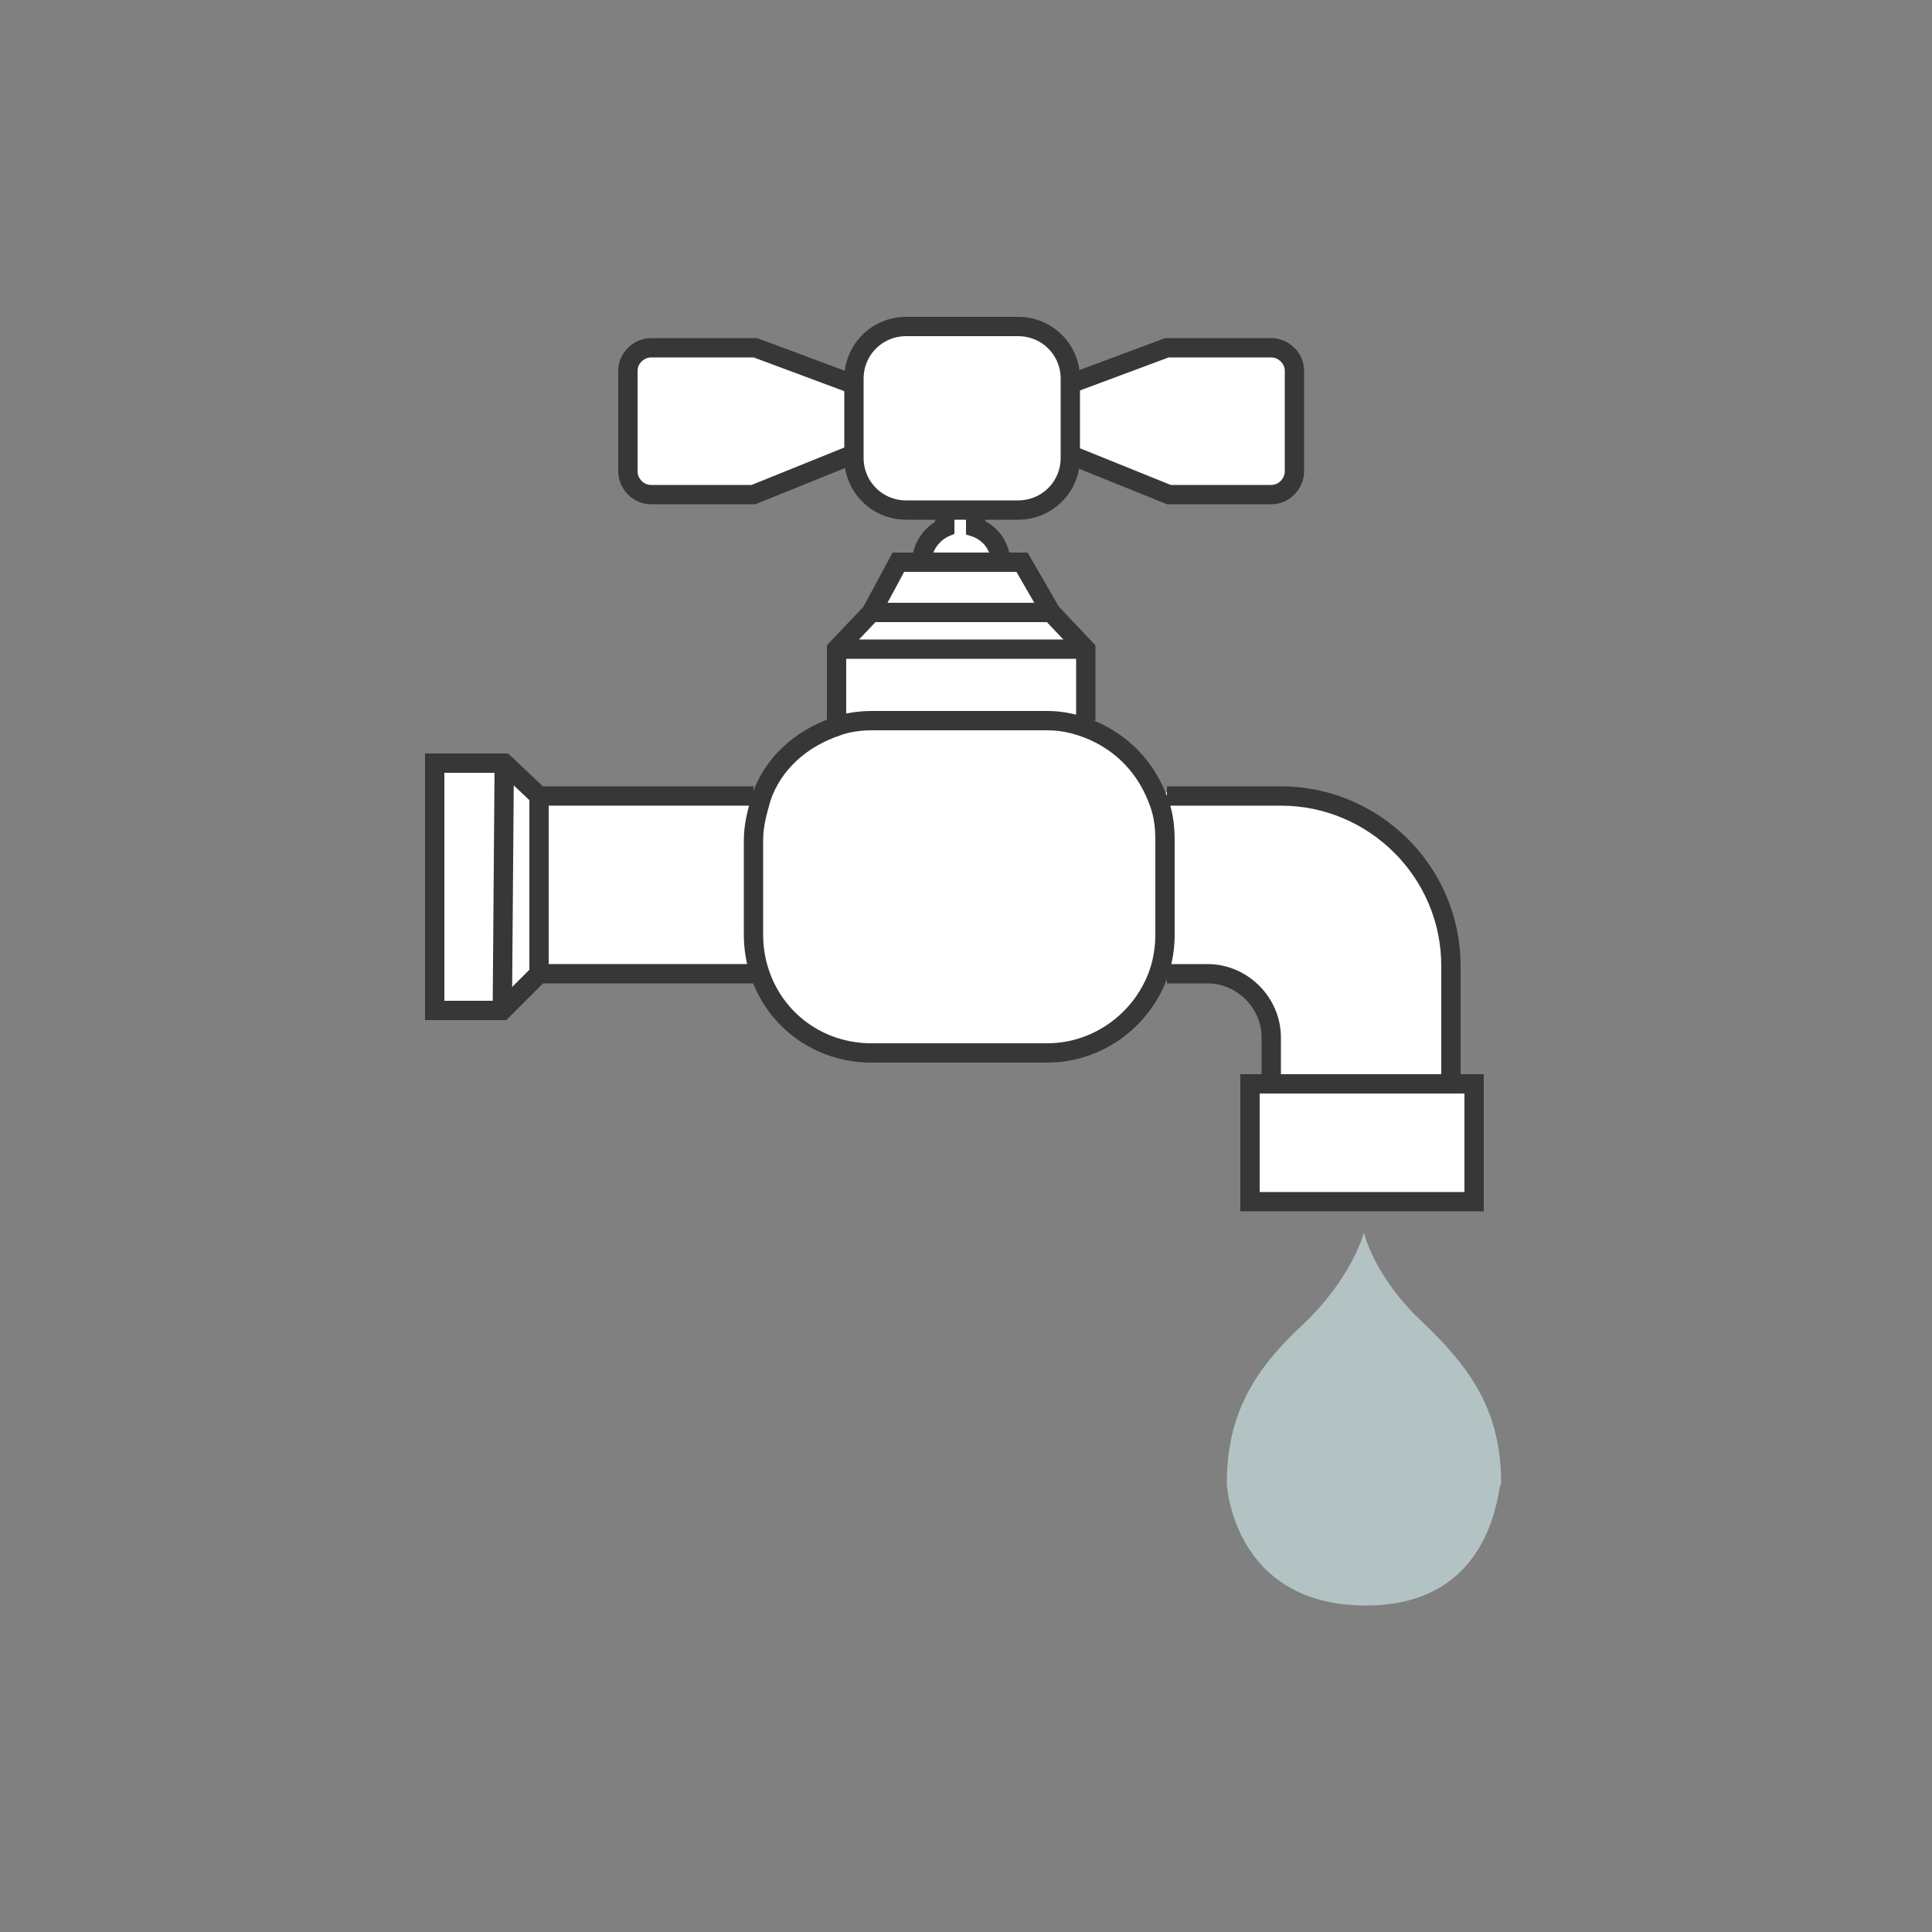 <?xml version="1.0" encoding="utf-8"?>
<!-- Generator: Adobe Illustrator 21.1.0, SVG Export Plug-In . SVG Version: 6.00 Build 0)  -->
<svg version="1.1" id="Layer_1" xmlns="http://www.w3.org/2000/svg" xmlns:xlink="http://www.w3.org/1999/xlink" x="0px" y="0px"
	 viewBox="0 0 100 100" style="enable-background:new 0 0 100 100;" xml:space="preserve">
<rect x="0" y="0" width="100" height="100" fill="#808080" stroke="none"/>
<style type="text/css">
	.st0{fill:#FFFFFF;}
	.st1{fill:none;stroke:#373737;stroke-miterlimit:10;}
	.st2{fill:#B3C3C3;}
</style>
<g>
	<g>
		<g id="XMLID_1_">
			<g>
				<polygon class="st0" points="76.3,56.1 76.3,62.2 64.7,62.2 64.7,56.1 65.8,56.1 75.1,56.1 				"/>
				<path class="st0" d="M75.1,49.9v6.2h-9.3v-2.5c0-1.8-1.5-3.3-3.3-3.3h-2.1l-0.3-0.1c0.2-0.6,0.3-1.3,0.3-1.9v-4.9
					c0-0.8-0.1-1.5-0.4-2.2l0.4-0.2h5.9C71.2,41.2,75.1,45.1,75.1,49.9z"/>
				<path class="st0" d="M67,19.1v5.2c0,0.7-0.6,1.2-1.2,1.2h-5.3l-5.2-2.1v-3.7l5.1-1.9h5.4C66.5,17.9,67,18.4,67,19.1z"/>
				<path class="st0" d="M60.4,43.5v4.9c0,0.7-0.1,1.3-0.3,1.9c-0.8,2.5-3.1,4.2-5.8,4.2h-9.1c-2.7,0-5-1.8-5.8-4.2
					C39.1,49.7,39,49,39,48.4v-4.9c0-0.8,0.1-1.5,0.4-2.2c0.7-1.8,2.1-3.1,3.9-3.7c0.6-0.2,1.2-0.3,1.8-0.3h9.1
					c0.6,0,1.3,0.1,1.8,0.3c1.8,0.6,3.3,1.9,3.9,3.7C60.3,42,60.4,42.7,60.4,43.5z"/>
				<path class="st0" d="M56.2,33.6v3.7l-0.1,0.3c-0.6-0.2-1.2-0.3-1.8-0.3h-9.1c-0.6,0-1.3,0.1-1.8,0.3l0-0.3v-3.7L56.2,33.6z"/>
				<polygon class="st0" points="54.4,31.7 56.2,33.6 43.3,33.6 45.1,31.7 54.4,31.7 54.4,31.7 				"/>
				<path class="st0" d="M55.3,23.5v0.2c0,1.5-1.2,2.7-2.7,2.7h-2.2h-1.5h-2.1c-1.5,0-2.7-1.2-2.7-2.7v-0.2v-3.7v-0.2
					c0-1.5,1.2-2.7,2.7-2.7h5.8c1.5,0,2.7,1.2,2.7,2.7v0.2V23.5z"/>
				<polygon class="st0" points="52.9,29.1 54.4,31.7 45.1,31.7 46.5,29.1 47.7,29.1 51.7,29.1 				"/>
				<path class="st0" d="M51.7,29.1h-4c0-1.4,1.2-1.9,1.2-1.9v-0.9h1.5v0.9C50.5,27.2,51.7,27.7,51.7,29.1z"/>
				<path class="st0" d="M44.2,19.8v3.7L39,25.6h-5.3c-0.7,0-1.2-0.6-1.2-1.2v-5.2c0-0.7,0.6-1.2,1.2-1.2h5.4L44.2,19.8z"/>
				<path class="st0" d="M39,41.2l0.4,0.1C39.2,42,39,42.7,39,43.5v4.9c0,0.7,0.1,1.3,0.3,1.9L39,50.4H27.9v-9.2H39z"/>
				<polygon class="st0" points="27.9,41.2 27.9,50.4 26,52.3 26.1,39.5 				"/>
				<polygon class="st0" points="26.1,39.5 26,52.3 22.5,52.3 22.5,39.5 				"/>
			</g>
			<g>
				<path class="st1" d="M39.3,50.3c0.8,2.5,3.1,4.2,5.8,4.2h9.1c2.7,0,5-1.8,5.8-4.2c0.2-0.6,0.3-1.3,0.3-1.9v-4.9
					c0-0.8-0.1-1.5-0.4-2.2c-0.7-1.8-2.1-3.1-3.9-3.7c-0.6-0.2-1.2-0.3-1.8-0.3h-9.1c-0.6,0-1.3,0.1-1.8,0.3
					c-1.8,0.6-3.3,1.9-3.9,3.7C39.2,42,39,42.7,39,43.5v4.9C39,49,39.1,49.7,39.3,50.3z"/>
				<path class="st1" d="M60.4,50.4h2.1c1.8,0,3.3,1.5,3.3,3.3v2.5"/>
				<path class="st1" d="M60.4,41.2h5.9c4.8,0,8.8,3.9,8.8,8.8v6.2"/>
				<polygon class="st1" points="65.8,56.1 64.7,56.1 64.7,62.2 76.3,62.2 76.3,56.1 75.1,56.1 				"/>
				<polyline class="st1" points="39,41.2 27.9,41.2 27.9,50.4 39,50.4 				"/>
				<polyline class="st1" points="27.9,50.4 26,52.3 22.5,52.3 22.5,39.5 26.1,39.5 27.9,41.2 				"/>
				<line class="st1" x1="26.1" y1="39.5" x2="26" y2="52.3"/>
				<polyline class="st1" points="54.4,31.7 54.4,31.7 56.2,33.6 56.2,37.3 				"/>
				<polyline class="st1" points="43.3,37.3 43.3,33.6 45.1,31.7 46.5,29.1 47.7,29.1 51.7,29.1 52.9,29.1 54.4,31.7 				"/>
				<line class="st1" x1="56.2" y1="33.6" x2="43.3" y2="33.6"/>
				<polyline class="st1" points="45.1,31.7 54.4,31.7 54.4,31.7 				"/>
				<path class="st1" d="M44.2,23.5v0.2c0,1.5,1.2,2.7,2.7,2.7h2.1h1.5h2.2c1.5,0,2.7-1.2,2.7-2.7v-0.2v-3.7v-0.2
					c0-1.5-1.2-2.7-2.7-2.7h-5.8c-1.5,0-2.7,1.2-2.7,2.7v0.2V23.5z"/>
				<path class="st1" d="M50.5,26.4v0.9c0,0,1.3,0.4,1.3,1.9"/>
				<path class="st1" d="M48.9,26.4v0.9c0,0-1.2,0.5-1.2,1.9"/>
				<path class="st1" d="M44.2,23.5L39,25.6h-5.3c-0.7,0-1.2-0.6-1.2-1.2v-5.2c0-0.7,0.6-1.2,1.2-1.2h5.4l5.1,1.9"/>
				<path class="st1" d="M55.3,23.5l5.2,2.1h5.3c0.7,0,1.2-0.6,1.2-1.2v-5.2c0-0.7-0.6-1.2-1.2-1.2h-5.4l-5.1,1.9"/>
			</g>
		</g>
		<path class="st2" d="M70.7,83.1c-6.9,0-7.2-6.3-7.2-6.3c0-3.6,1.4-5.9,4-8.3c2.5-2.4,3.1-4.7,3.1-4.7s0.5,2.3,3.1,4.7
			c2.5,2.4,4,4.6,4,8.3C77.5,76.7,77.5,83.1,70.7,83.1z"/>
	</g>
</g>
</svg>
